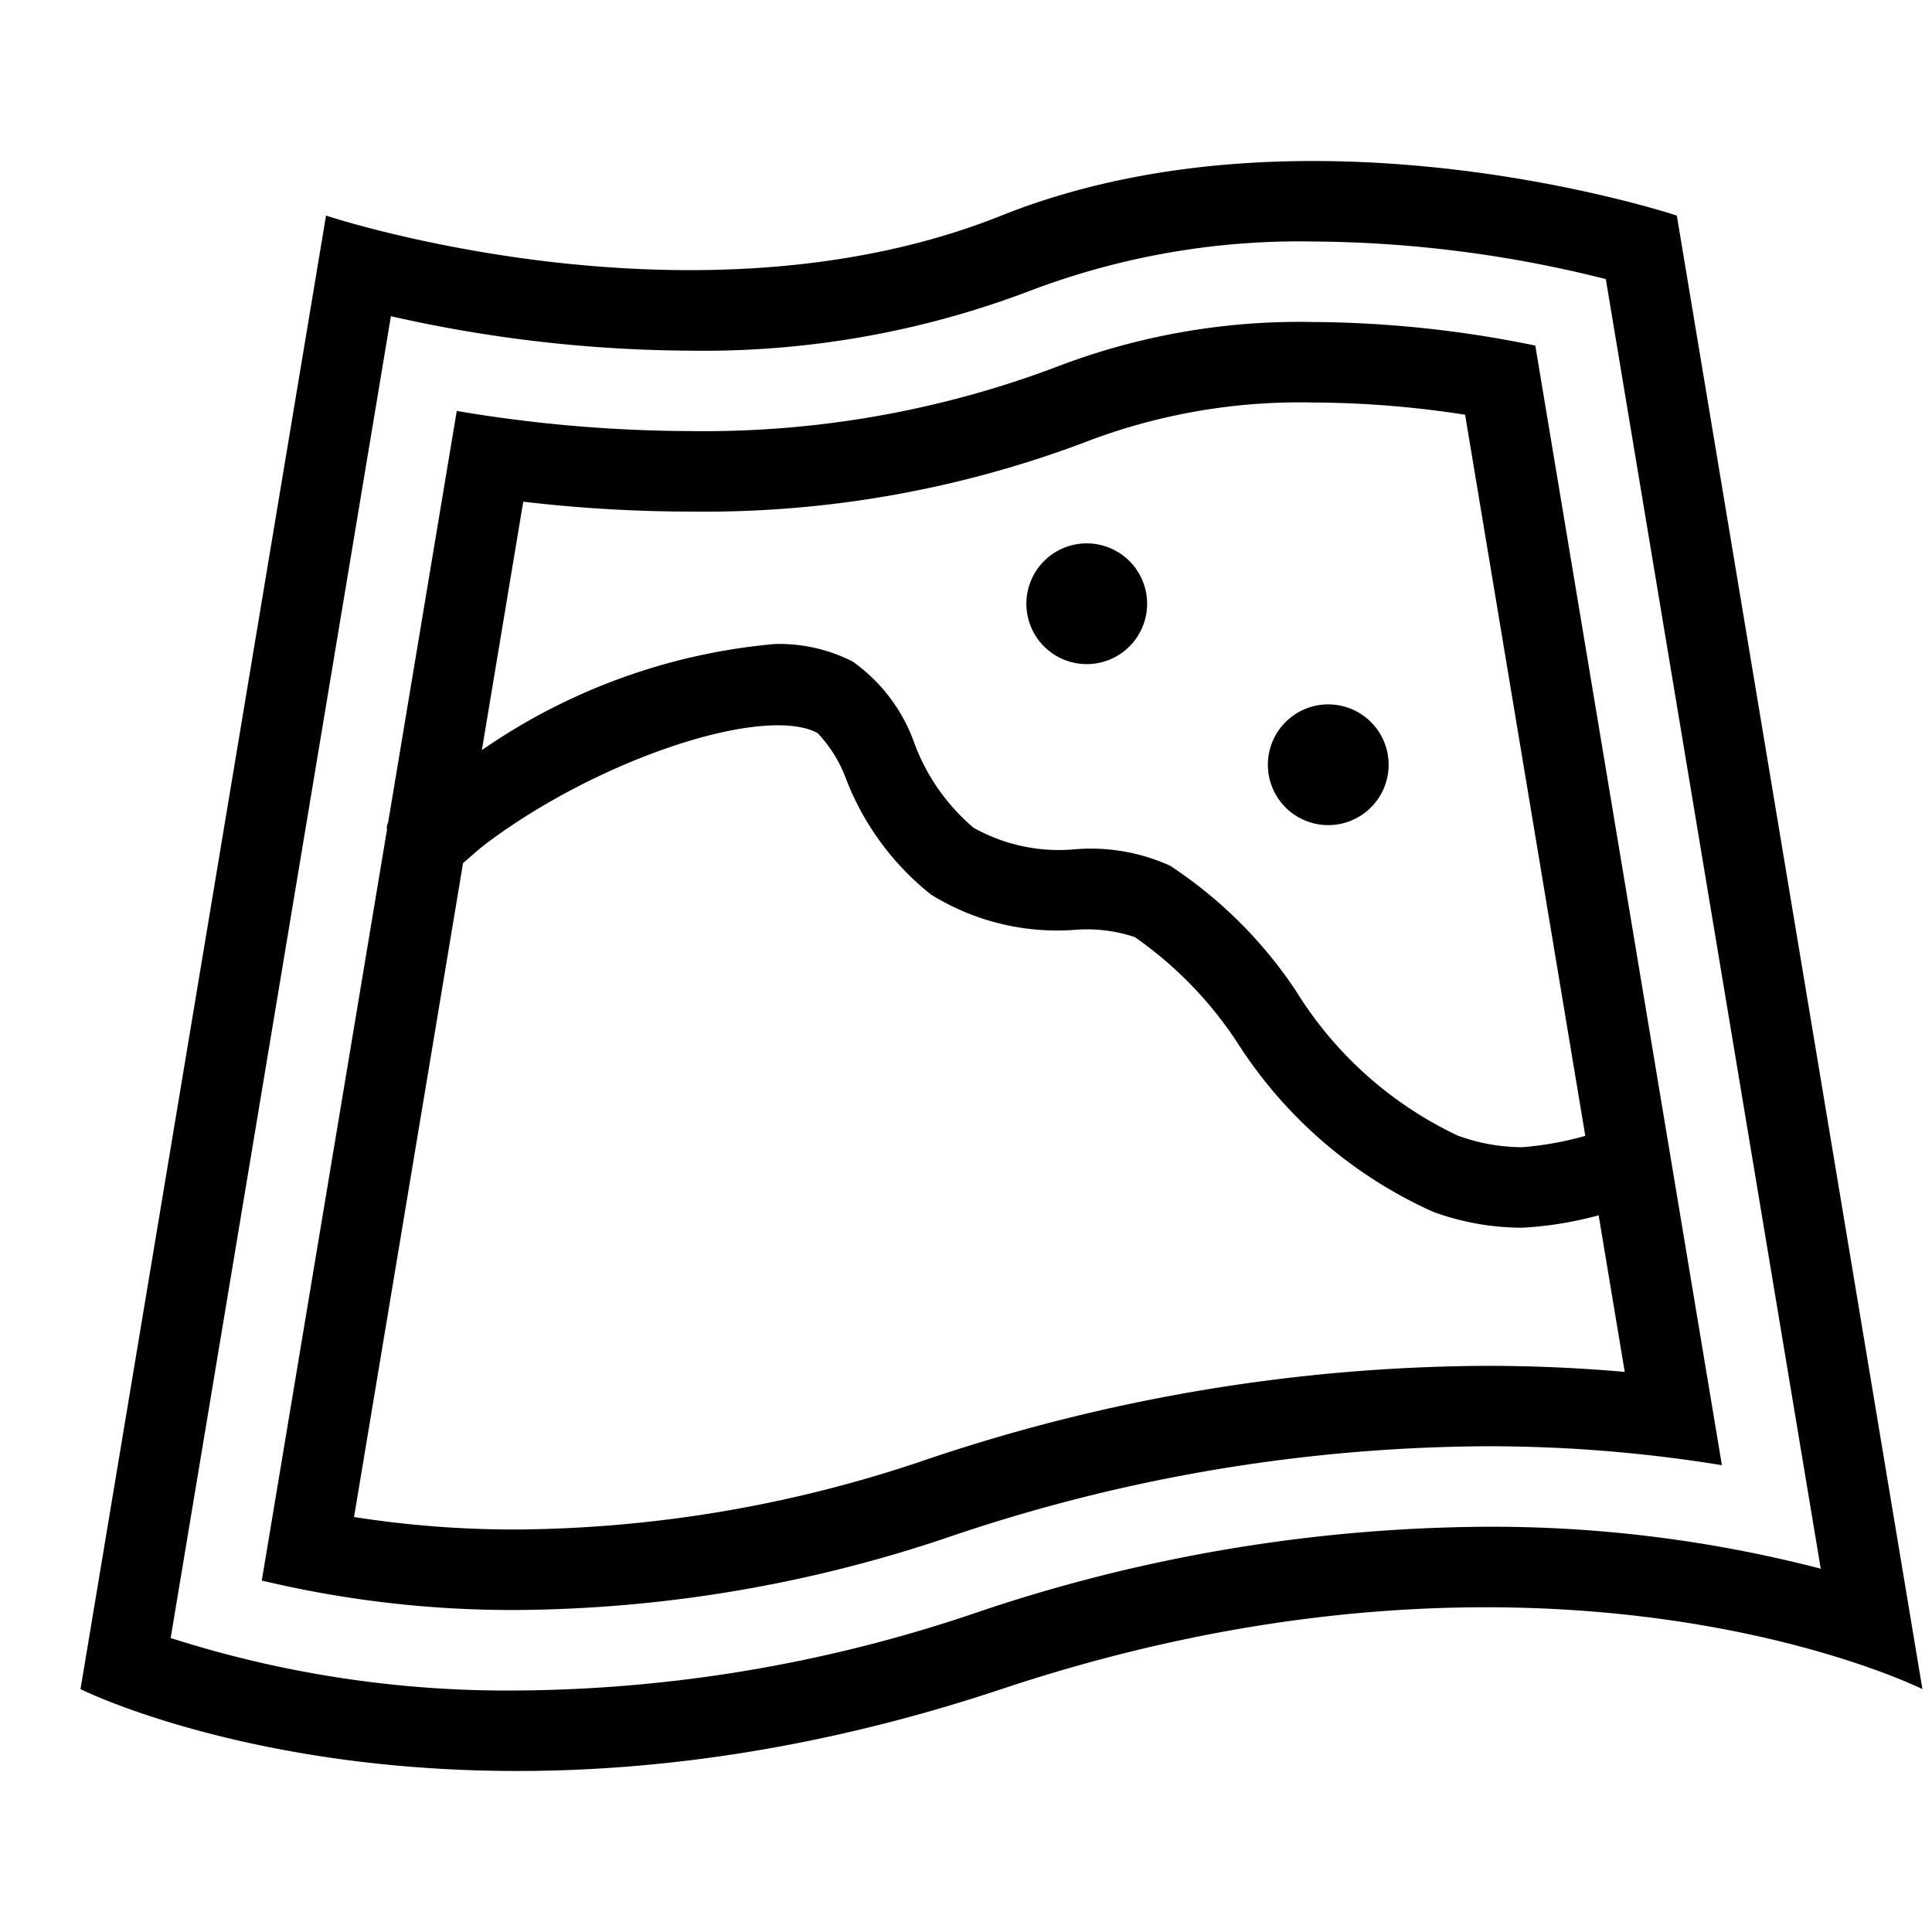 <svg id="icons" xmlns="http://www.w3.org/2000/svg" viewBox="0 0 24 24"><path d="M20.83 2.678s-4.576-1.525-8.39 0-8.39 0-8.39 0L1 20.983s4.576 2.288 11.44 0 11.441 0 11.441 0zm-8.705 17.356A18.043 18.043 0 0 1 6.424 21a13.713 13.713 0 0 1-4.304-.652l2.736-16.42a17.121 17.121 0 0 0 3.715.428 11.392 11.392 0 0 0 4.241-.75A9.415 9.415 0 0 1 16.311 3a15.195 15.195 0 0 1 3.637.467l2.67 16.02a16.253 16.253 0 0 0-4.16-.521 20.03 20.03 0 0 0-6.333 1.068zm6.947-15.741A13.993 13.993 0 0 0 16.311 4a8.416 8.416 0 0 0-3.127.535 12.401 12.401 0 0 1-4.613.82 17.656 17.656 0 0 1-2.897-.25l-.854 5.121-.007.006-.01.058.006.006-1.557 9.338A13.397 13.397 0 0 0 6.424 20a17.052 17.052 0 0 0 5.385-.914 21.021 21.021 0 0 1 6.649-1.12 18.036 18.036 0 0 1 2.932.235zM8.571 6.355a13.39 13.39 0 0 0 4.984-.891A7.437 7.437 0 0 1 16.31 5a12.587 12.587 0 0 1 1.89.152l1.493 8.958a4.012 4.012 0 0 1-.783.141 2.337 2.337 0 0 1-.803-.145 4.739 4.739 0 0 1-2.007-1.795 5.526 5.526 0 0 0-1.563-1.556 2.387 2.387 0 0 0-1.182-.205 2.17 2.17 0 0 1-1.262-.268 2.532 2.532 0 0 1-.73-1.037 2.094 2.094 0 0 0-.774-1.029A2.016 2.016 0 0 0 9.627 8a7.555 7.555 0 0 0-3.641 1.318L6.5 6.232a17.916 17.916 0 0 0 2.07.123zm9.887 10.612a21.999 21.999 0 0 0-6.966 1.17A16.059 16.059 0 0 1 6.424 19a12.885 12.885 0 0 1-2.026-.155l1.354-8.123c.102-.086.198-.177.306-.257 1.387-1.036 3.423-1.715 4.097-1.36a1.675 1.675 0 0 1 .363.592 3.396 3.396 0 0 0 1.045 1.414 2.967 2.967 0 0 0 1.786.44 1.882 1.882 0 0 1 .748.09 4.812 4.812 0 0 1 1.268 1.302 5.614 5.614 0 0 0 2.436 2.11 3.223 3.223 0 0 0 1.11.198 4.517 4.517 0 0 0 .948-.154l.324 1.945a19.73 19.73 0 0 0-1.725-.075zM12.75 7.5a.75.75 0 1 1 .75.75.75.75 0 0 1-.75-.75zm3 2a.75.75 0 1 1 .75.75.75.75 0 0 1-.75-.75z"/></svg>